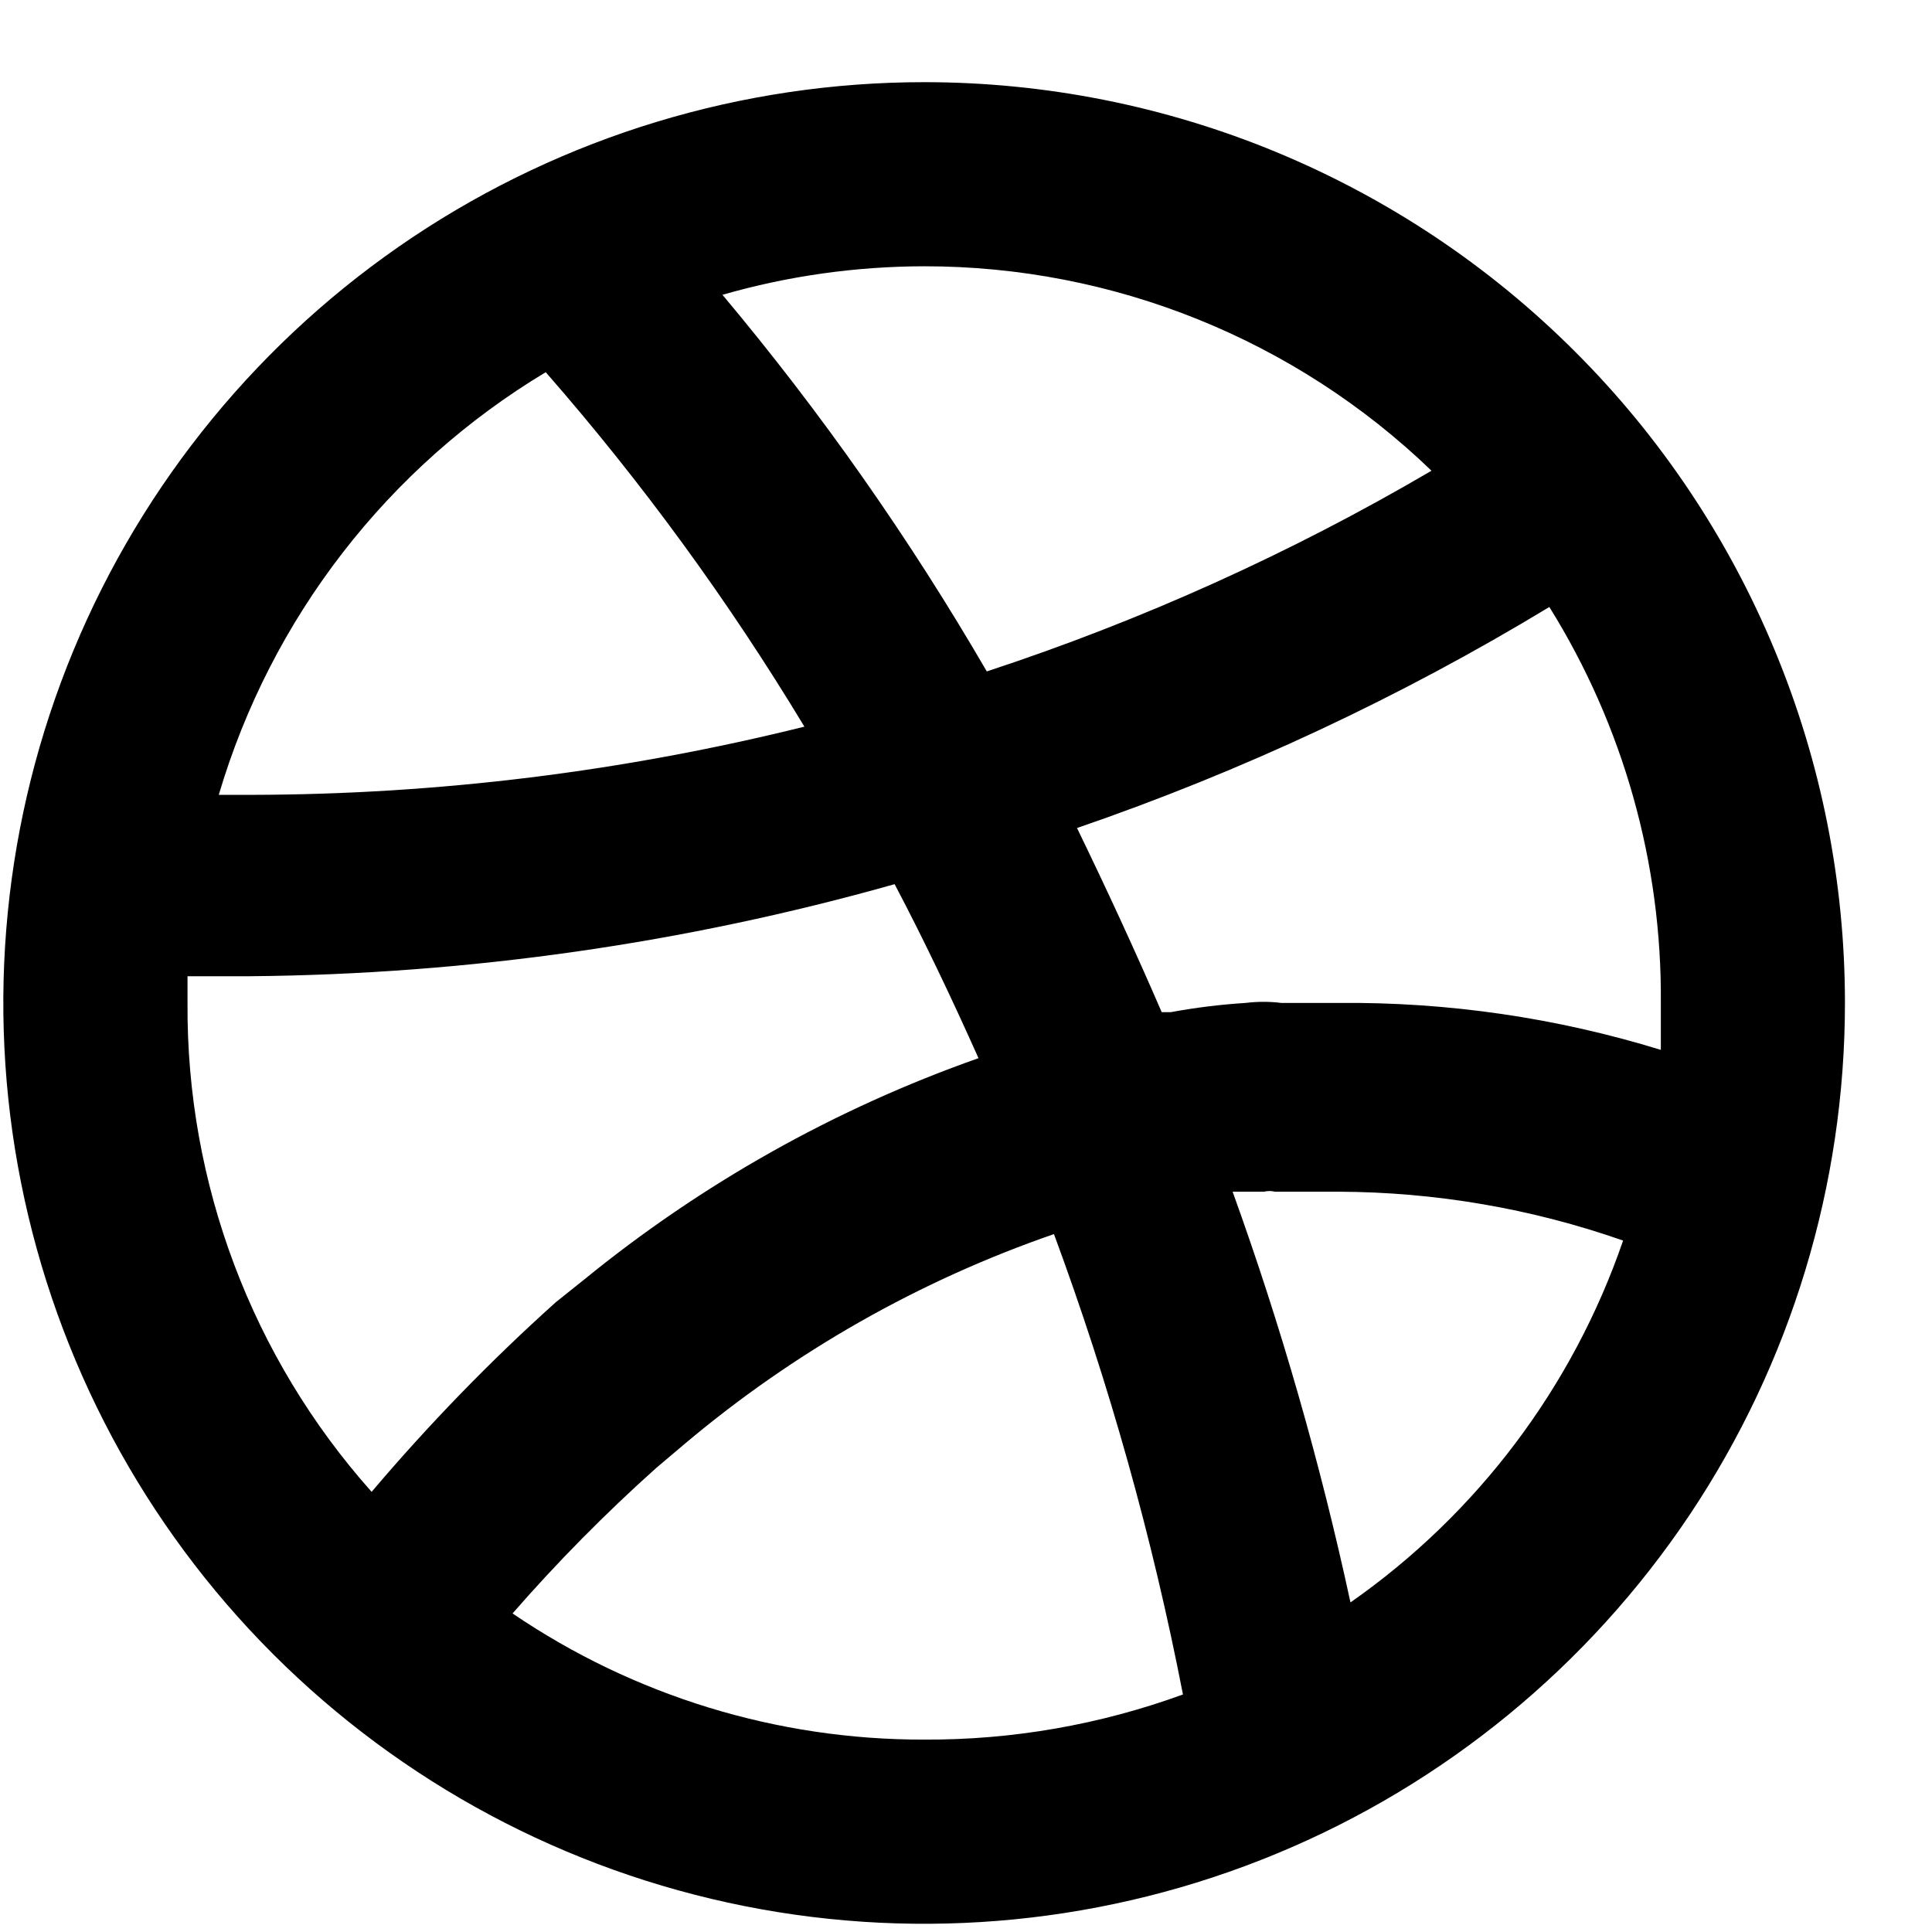 <svg width="17" height="17" viewBox="0 0 17 17" fill="none" xmlns="http://www.w3.org/2000/svg">
<path d="M8.132 0.723C6.529 0.723 4.963 1.198 3.63 2.088C2.298 2.978 1.259 4.244 0.646 5.724C0.033 7.205 -0.128 8.834 0.185 10.406C0.498 11.978 1.269 13.421 2.402 14.554C3.536 15.688 4.979 16.459 6.551 16.772C8.123 17.085 9.752 16.924 11.232 16.311C12.713 15.698 13.978 14.659 14.869 13.327C15.759 11.994 16.234 10.428 16.234 8.825C16.234 7.761 16.025 6.707 15.617 5.724C15.21 4.741 14.614 3.848 13.861 3.096C13.109 2.343 12.216 1.747 11.232 1.339C10.249 0.932 9.196 0.723 8.132 0.723ZM8.132 2.343C9.797 2.342 11.397 2.987 12.596 4.142C11.358 4.868 10.046 5.46 8.683 5.908C8.004 4.739 7.226 3.63 6.357 2.594C6.934 2.428 7.531 2.344 8.132 2.343ZM4.802 3.275C5.651 4.246 6.412 5.29 7.078 6.394C5.488 6.789 3.856 6.991 2.217 6.994H1.925C2.385 5.438 3.411 4.111 4.802 3.275ZM3.27 13.127C2.216 11.944 1.639 10.411 1.65 8.825C1.65 8.744 1.65 8.663 1.65 8.59H2.201C4.119 8.573 6.026 8.301 7.872 7.78C8.132 8.274 8.375 8.785 8.61 9.311C7.347 9.756 6.171 10.417 5.134 11.264L4.891 11.458C4.313 11.977 3.772 12.535 3.27 13.127ZM8.132 15.307C6.84 15.31 5.578 14.923 4.51 14.197C4.904 13.745 5.327 13.317 5.774 12.917L6.033 12.698C6.992 11.892 8.09 11.268 9.274 10.859C9.761 12.176 10.141 13.531 10.409 14.91C9.679 15.176 8.908 15.311 8.132 15.307ZM11.883 14.1C11.618 12.874 11.272 11.666 10.846 10.486H11.122C11.153 10.478 11.187 10.478 11.219 10.486H11.308H11.389H11.778C12.631 10.489 13.477 10.634 14.282 10.916C13.839 12.204 13 13.319 11.883 14.1ZM11.778 8.825C11.608 8.825 11.438 8.825 11.275 8.825C11.171 8.812 11.065 8.812 10.96 8.825C10.739 8.839 10.52 8.866 10.303 8.906H10.222C9.987 8.363 9.744 7.837 9.477 7.286C10.928 6.787 12.321 6.136 13.633 5.341C14.284 6.386 14.624 7.594 14.614 8.825C14.614 8.963 14.614 9.101 14.614 9.238C13.695 8.955 12.739 8.816 11.778 8.825Z" fill="black"/>
</svg>
